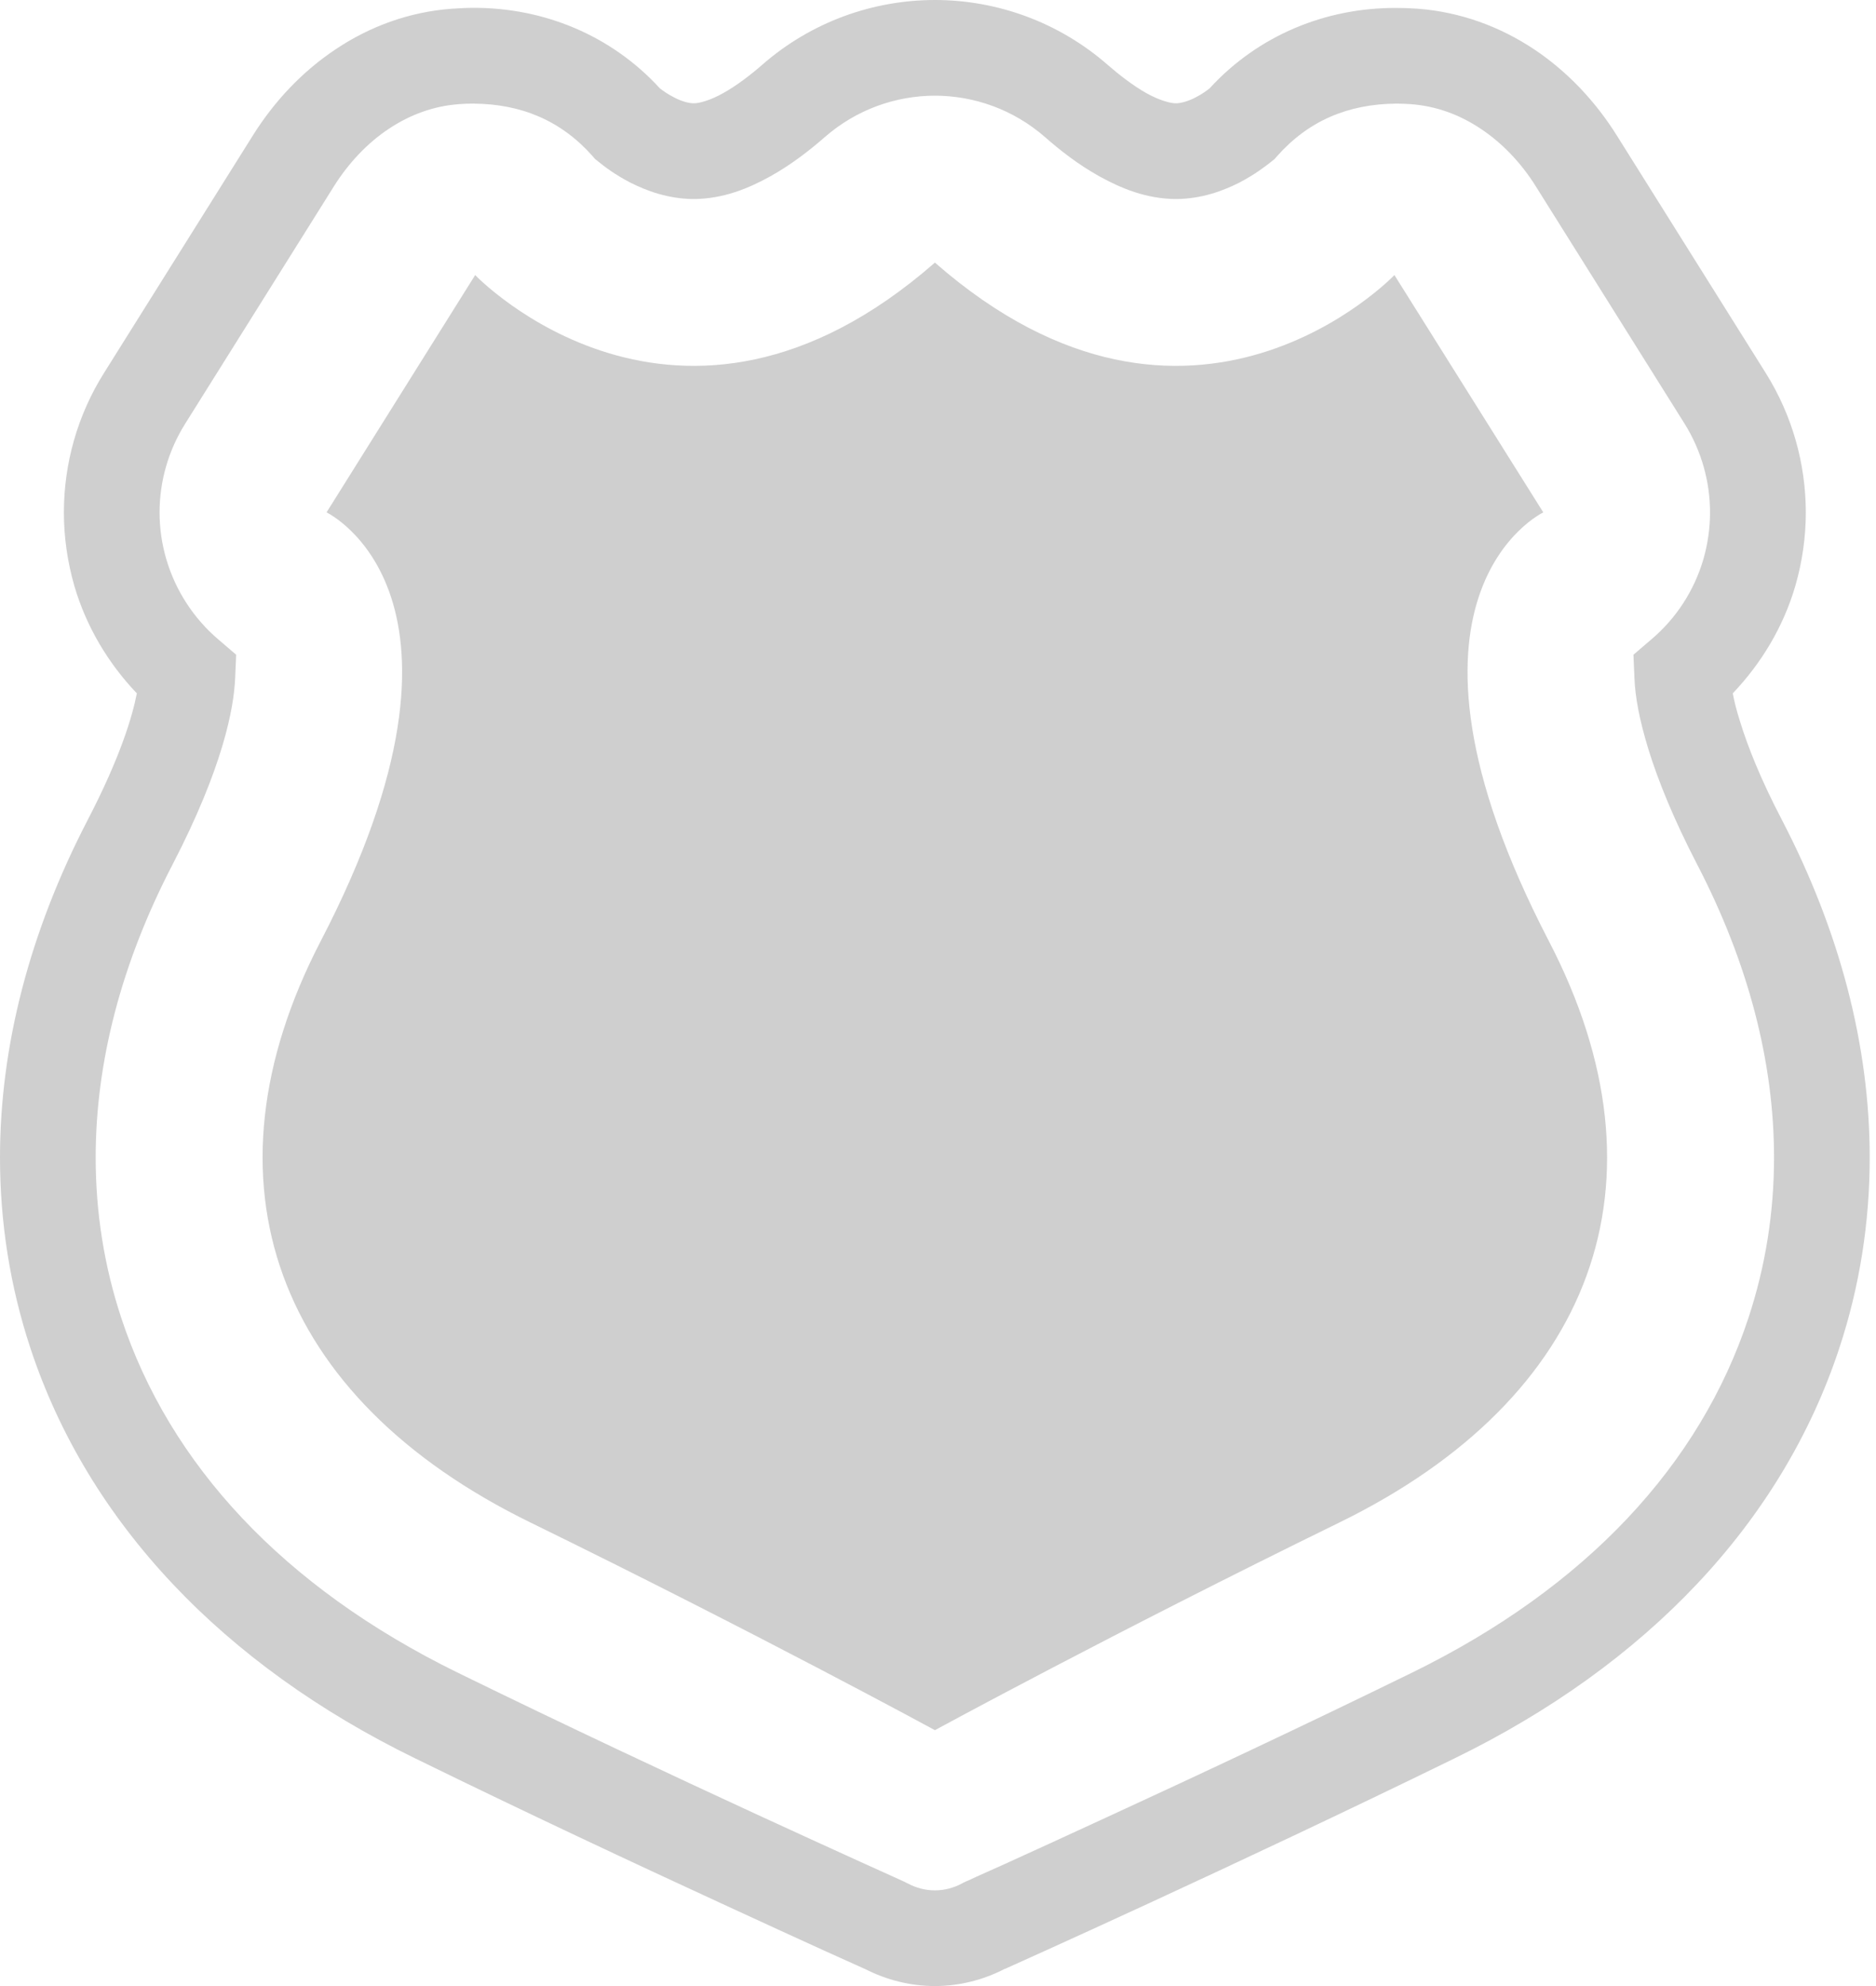 <svg width="17" height="18" viewBox="0 0 17 18" fill="none" xmlns="http://www.w3.org/2000/svg">
<path d="M16.148 7.432C15.954 7.061 15.837 6.764 15.769 6.542C15.736 6.439 15.715 6.354 15.702 6.284C15.962 6.011 16.161 5.68 16.269 5.31C16.332 5.092 16.364 4.868 16.364 4.645C16.364 4.202 16.24 3.763 16.001 3.381L14.652 1.229C14.458 0.919 14.204 0.648 13.899 0.445C13.593 0.242 13.235 0.108 12.847 0.079C12.781 0.074 12.717 0.072 12.653 0.072C12.018 0.069 11.404 0.317 10.961 0.801C10.939 0.818 10.892 0.854 10.834 0.883C10.768 0.918 10.696 0.937 10.657 0.936C10.612 0.938 10.505 0.91 10.386 0.843C10.268 0.776 10.142 0.679 10.039 0.589C9.591 0.197 9.03 0 8.472 0C7.913 0 7.352 0.197 6.905 0.589C6.802 0.679 6.675 0.776 6.557 0.842C6.438 0.91 6.331 0.938 6.286 0.936C6.246 0.937 6.174 0.918 6.109 0.883C6.05 0.854 6.002 0.818 5.98 0.801C5.537 0.317 4.924 0.069 4.289 0.071C4.224 0.071 4.159 0.075 4.098 0.079H4.096C3.708 0.107 3.349 0.241 3.044 0.445C2.738 0.648 2.484 0.92 2.29 1.23L0.942 3.381C0.702 3.763 0.579 4.202 0.579 4.644C0.579 4.868 0.611 5.092 0.674 5.311C0.782 5.68 0.98 6.011 1.24 6.284C1.2 6.492 1.09 6.863 0.794 7.433C0.271 8.441 0 9.477 0 10.491C0 11.079 0.091 11.659 0.275 12.217C0.798 13.803 2.025 15.089 3.761 15.936C4.757 16.424 5.774 16.9 6.545 17.255C6.929 17.433 7.252 17.58 7.48 17.684C7.593 17.735 7.683 17.775 7.744 17.803C7.775 17.817 7.799 17.828 7.815 17.835L7.832 17.843L7.836 17.844H7.836C8.036 17.947 8.254 18 8.472 18C8.689 18 8.907 17.947 9.105 17.844L9.106 17.845C9.13 17.834 9.66 17.597 10.424 17.244C11.19 16.89 12.195 16.419 13.182 15.936C14.918 15.089 16.146 13.803 16.668 12.217C16.852 11.659 16.943 11.079 16.943 10.491C16.943 9.477 16.672 8.441 16.148 7.432ZM7.811 17.832C7.812 17.832 7.812 17.832 7.813 17.833L7.817 17.835L7.811 17.832ZM15.844 11.945C15.405 13.274 14.377 14.384 12.801 15.157C11.811 15.642 10.799 16.116 10.034 16.468C9.652 16.645 9.331 16.791 9.105 16.894C8.992 16.945 8.903 16.985 8.842 17.012C8.812 17.026 8.788 17.037 8.773 17.044L8.754 17.052L8.748 17.055L8.745 17.056L8.743 17.057L8.731 17.063L8.724 17.066L8.718 17.07C8.642 17.111 8.556 17.133 8.472 17.133C8.388 17.133 8.301 17.111 8.226 17.07L8.221 17.067L8.229 17.072L8.207 17.061L8.196 17.055C8.149 17.034 7.625 16.798 6.863 16.447C6.102 16.096 5.11 15.631 4.142 15.157C2.568 14.384 1.538 13.274 1.099 11.945C0.944 11.475 0.867 10.989 0.867 10.491C0.867 9.632 1.096 8.735 1.565 7.833C2.02 6.954 2.119 6.422 2.131 6.145L2.14 5.934L1.979 5.796C1.756 5.606 1.591 5.354 1.507 5.068C1.466 4.928 1.446 4.787 1.446 4.644C1.446 4.363 1.525 4.085 1.677 3.842L3.025 1.69C3.16 1.475 3.332 1.294 3.524 1.167C3.718 1.038 3.93 0.961 4.159 0.944L4.141 0.945L4.157 0.944C4.204 0.94 4.248 0.939 4.289 0.939C4.726 0.942 5.085 1.094 5.369 1.414L5.392 1.441L5.42 1.463C5.47 1.504 5.57 1.582 5.714 1.656C5.858 1.728 6.049 1.802 6.286 1.804C6.559 1.802 6.785 1.706 6.981 1.598C7.176 1.489 7.342 1.358 7.476 1.241C7.762 0.992 8.116 0.868 8.472 0.867C8.828 0.868 9.182 0.992 9.468 1.241C9.602 1.359 9.768 1.49 9.962 1.598C10.158 1.706 10.384 1.802 10.657 1.804C10.894 1.802 11.085 1.728 11.229 1.656C11.373 1.581 11.473 1.503 11.523 1.463L11.55 1.441L11.574 1.414C11.858 1.094 12.216 0.943 12.653 0.939C12.696 0.939 12.739 0.941 12.784 0.944C13.013 0.961 13.225 1.038 13.418 1.167C13.611 1.295 13.784 1.475 13.918 1.69L15.266 3.841C15.418 4.085 15.496 4.364 15.496 4.645C15.496 4.787 15.476 4.928 15.436 5.068C15.352 5.355 15.187 5.607 14.963 5.796L14.802 5.934L14.811 6.145C14.817 6.309 14.854 6.52 14.94 6.799C15.027 7.078 15.165 7.421 15.378 7.832C15.847 8.735 16.076 9.633 16.076 10.491C16.076 10.989 15.999 11.475 15.844 11.945Z" fill="#CFCFCF"/>
<path d="M13.985 4.644L12.636 2.493C12.636 2.493 10.799 4.418 8.472 2.38C6.144 4.418 4.306 2.493 4.306 2.493L2.959 4.644C2.959 4.644 4.535 5.394 2.906 8.53C1.772 10.715 2.499 12.671 4.807 13.799C6.857 14.802 8.472 15.681 8.472 15.681C8.472 15.681 10.086 14.802 12.137 13.799C14.444 12.671 15.171 10.715 14.036 8.53C12.407 5.394 13.985 4.644 13.985 4.644Z" fill="#CFCFCF"/>
</svg>